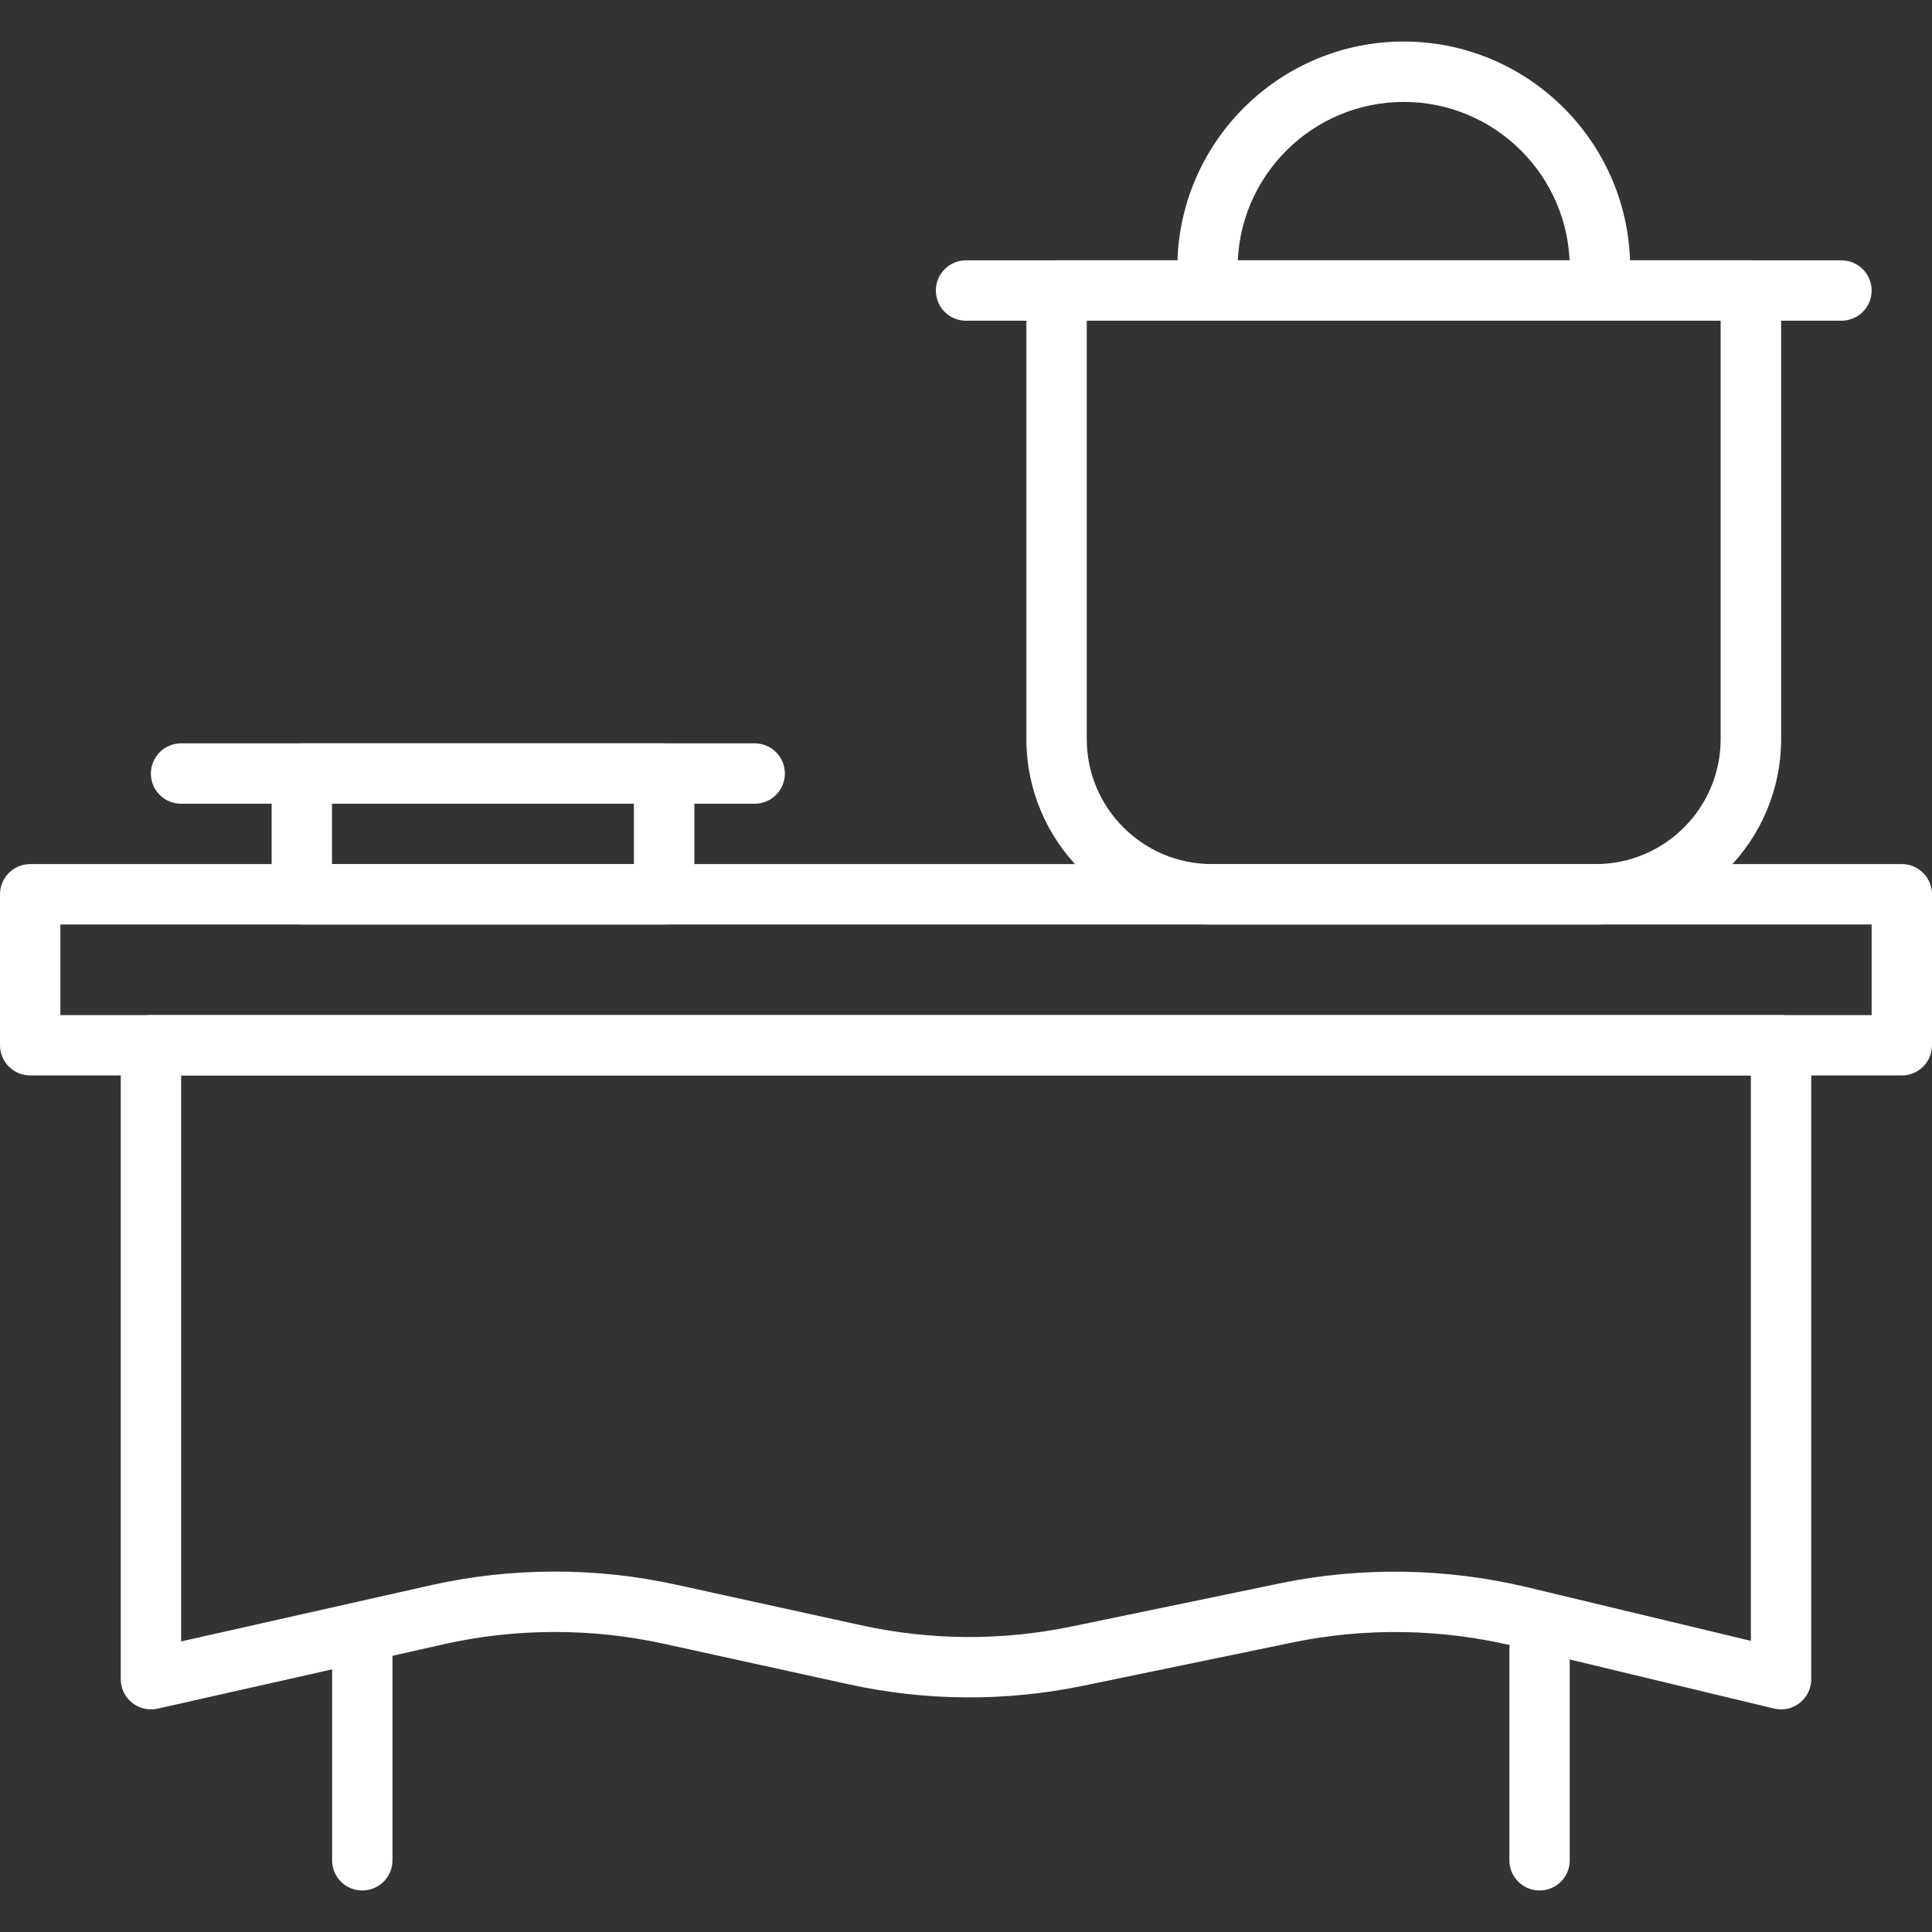 <svg width="20" height="20" viewBox="0 0 20 20" fill="none" xmlns="http://www.w3.org/2000/svg">
<rect x="0" y="0" width="20" height="20" fill="#333333" stroke="none"/>
<path d="M19.688 8.945H0.313C0.14 8.945 0 9.085 0 9.258V10.82C0 10.993 0.14 11.133 0.313 11.133H19.688C19.86 11.133 20 10.993 20 10.82V9.258C20 9.085 19.86 8.945 19.688 8.945ZM19.375 10.508H0.625V9.57H19.375V10.508Z" fill="white"/>
<path d="M7.813 7.695H1.875C1.702 7.695 1.562 7.835 1.562 8.008C1.562 8.181 1.702 8.32 1.875 8.32H7.813C7.985 8.32 8.125 8.181 8.125 8.008C8.125 7.835 7.985 7.695 7.813 7.695Z" fill="white"/>
<path d="M6.875 7.695H3.125C2.952 7.695 2.812 7.835 2.812 8.008V9.258C2.812 9.431 2.952 9.57 3.125 9.57H6.875C7.048 9.57 7.188 9.431 7.188 9.258V8.008C7.187 7.835 7.048 7.695 6.875 7.695ZM6.562 8.945H3.437V8.32H6.562V8.945Z" fill="white"/>
<path d="M18.125 2.695H10.938C10.765 2.695 10.625 2.835 10.625 3.008V7.651C10.625 8.709 11.486 9.57 12.544 9.57H16.518C17.576 9.57 18.438 8.709 18.438 7.651V3.008C18.438 2.835 18.298 2.695 18.125 2.695ZM17.812 7.651C17.812 8.365 17.232 8.945 16.518 8.945H12.545C11.831 8.945 11.25 8.365 11.25 7.651V3.32H17.812V7.651H17.812Z" fill="white"/>
<path d="M19.062 2.695H10C9.827 2.695 9.688 2.835 9.688 3.008C9.688 3.181 9.827 3.32 10 3.32H19.062C19.235 3.32 19.375 3.181 19.375 3.008C19.375 2.835 19.235 2.695 19.062 2.695Z" fill="white"/>
<path d="M14.531 0.43C13.239 0.43 12.188 1.481 12.188 2.773C12.188 2.946 12.327 3.086 12.5 3.086C12.673 3.086 12.812 2.946 12.812 2.773C12.812 1.826 13.584 1.055 14.531 1.055C15.479 1.055 16.25 1.826 16.25 2.773C16.25 2.946 16.39 3.086 16.563 3.086C16.735 3.086 16.875 2.946 16.875 2.773C16.875 1.481 15.824 0.43 14.531 0.43Z" fill="white"/>
<path d="M18.438 10.508H1.563C1.39 10.508 1.25 10.648 1.25 10.82V17.383C1.25 17.478 1.293 17.567 1.367 17.627C1.442 17.686 1.538 17.709 1.631 17.688L4.594 17.021C5.337 16.854 6.123 16.852 6.867 17.015L8.777 17.434C9.587 17.612 10.41 17.617 11.222 17.449L13.38 17.003C14.13 16.847 14.92 16.86 15.664 17.038L18.365 17.687C18.389 17.692 18.413 17.695 18.438 17.695C18.507 17.695 18.576 17.672 18.631 17.628C18.706 17.569 18.75 17.479 18.75 17.383V10.82C18.75 10.648 18.61 10.508 18.438 10.508ZM18.125 16.986L15.81 16.431C14.976 16.231 14.092 16.217 13.254 16.39L11.096 16.837C10.37 16.987 9.635 16.983 8.911 16.824L7.001 16.405C6.168 16.221 5.288 16.224 4.457 16.411L1.875 16.992V11.133H18.125V16.986Z" fill="white"/>
<path d="M3.75 16.758C3.577 16.758 3.438 16.898 3.438 17.07V19.258C3.438 19.431 3.577 19.57 3.75 19.57C3.923 19.57 4.063 19.431 4.063 19.258V17.07C4.063 16.898 3.923 16.758 3.75 16.758Z" fill="white"/>
<path d="M15.938 16.758C15.765 16.758 15.625 16.898 15.625 17.07V19.258C15.625 19.431 15.765 19.57 15.938 19.57C16.11 19.57 16.25 19.431 16.25 19.258V17.07C16.25 16.898 16.11 16.758 15.938 16.758Z" fill="white"/>
</svg>
